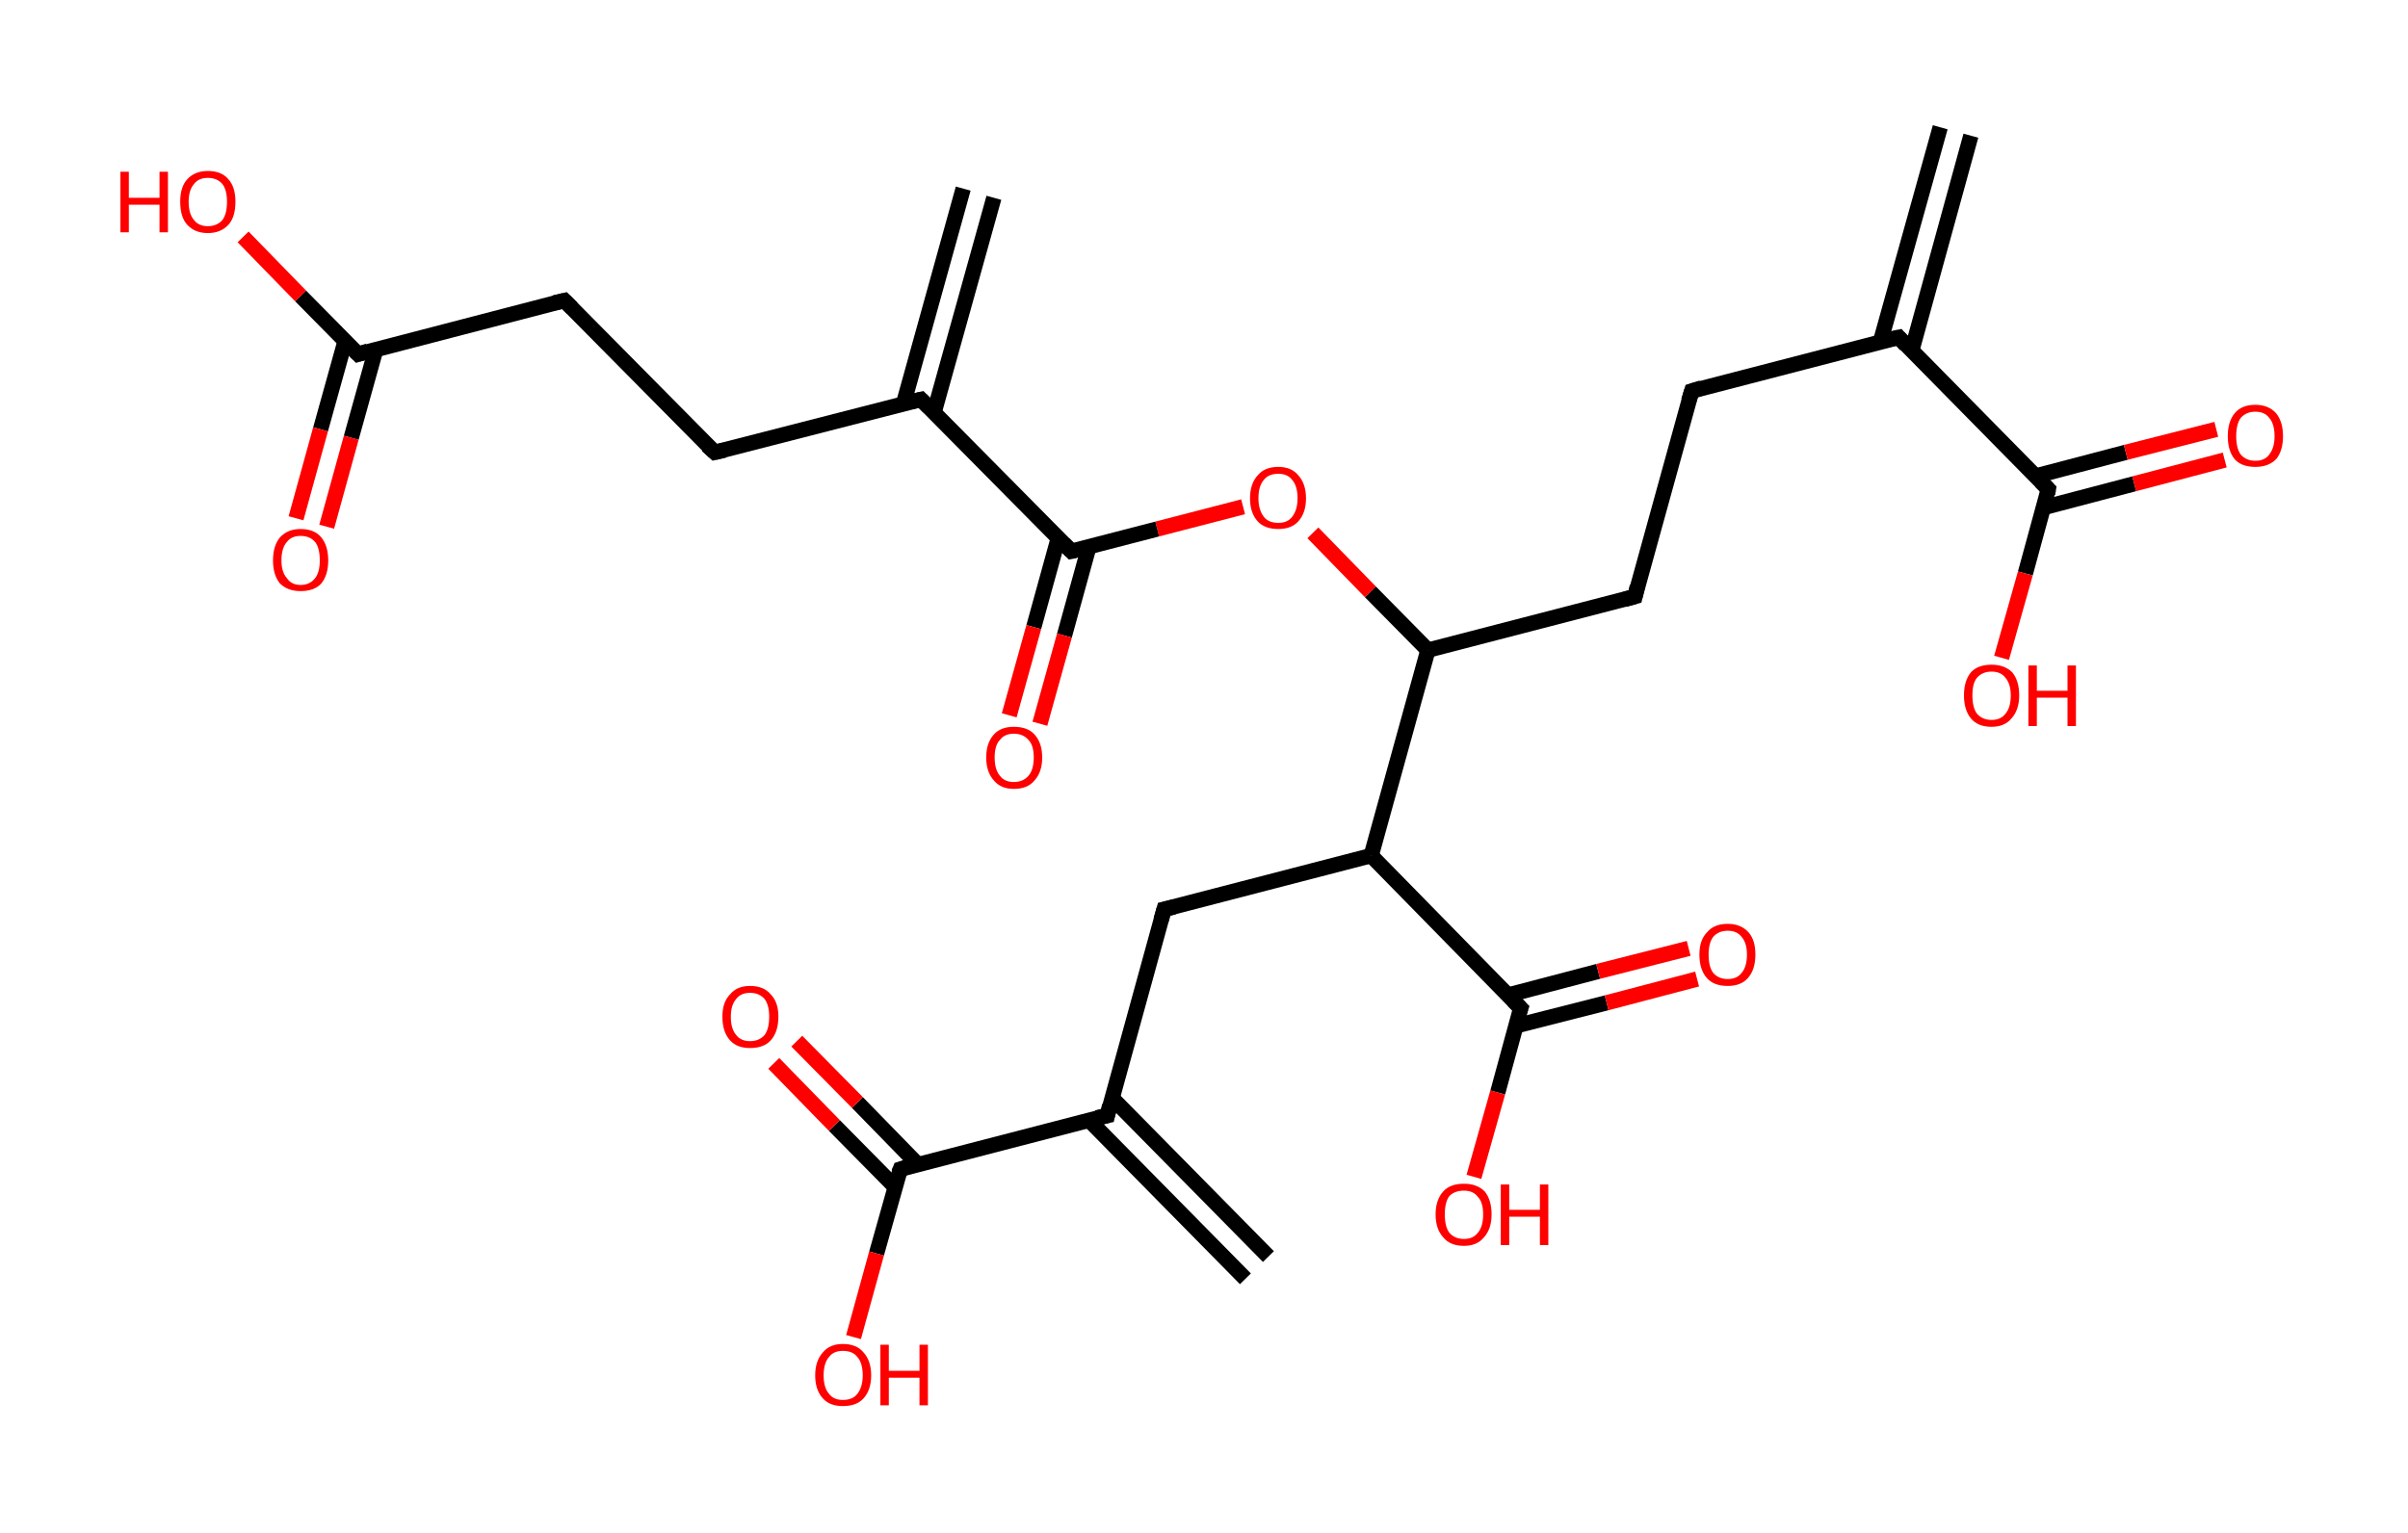 <?xml version='1.0' encoding='ASCII' standalone='yes'?>
<svg xmlns="http://www.w3.org/2000/svg" xmlns:rdkit="http://www.rdkit.org/xml" xmlns:xlink="http://www.w3.org/1999/xlink" version="1.1" baseProfile="full" xml:space="preserve" width="314px" height="200px" viewBox="0 0 314 200">
<!-- END OF HEADER -->
<rect style="opacity:1.0;fill:#FFFFFF;stroke:none" width="314.0" height="200.0" x="0.0" y="0.0"> </rect>
<path class="bond-0 atom-0 atom-1" d="M 257.0,17.7 L 249.3,45.7" style="fill:none;fill-rule:evenodd;stroke:#000000;stroke-width:2.0px;stroke-linecap:butt;stroke-linejoin:miter;stroke-opacity:1"/>
<path class="bond-0 atom-0 atom-1" d="M 253.0,16.6 L 245.2,44.6" style="fill:none;fill-rule:evenodd;stroke:#000000;stroke-width:2.0px;stroke-linecap:butt;stroke-linejoin:miter;stroke-opacity:1"/>
<path class="bond-1 atom-1 atom-2" d="M 247.6,44.0 L 220.6,51.0" style="fill:none;fill-rule:evenodd;stroke:#000000;stroke-width:2.0px;stroke-linecap:butt;stroke-linejoin:miter;stroke-opacity:1"/>
<path class="bond-2 atom-2 atom-3" d="M 220.6,51.0 L 213.2,77.8" style="fill:none;fill-rule:evenodd;stroke:#000000;stroke-width:2.0px;stroke-linecap:butt;stroke-linejoin:miter;stroke-opacity:1"/>
<path class="bond-3 atom-3 atom-4" d="M 213.2,77.8 L 186.2,84.8" style="fill:none;fill-rule:evenodd;stroke:#000000;stroke-width:2.0px;stroke-linecap:butt;stroke-linejoin:miter;stroke-opacity:1"/>
<path class="bond-4 atom-4 atom-5" d="M 186.2,84.8 L 178.7,77.2" style="fill:none;fill-rule:evenodd;stroke:#000000;stroke-width:2.0px;stroke-linecap:butt;stroke-linejoin:miter;stroke-opacity:1"/>
<path class="bond-4 atom-4 atom-5" d="M 178.7,77.2 L 171.2,69.5" style="fill:none;fill-rule:evenodd;stroke:#FF0000;stroke-width:2.0px;stroke-linecap:butt;stroke-linejoin:miter;stroke-opacity:1"/>
<path class="bond-5 atom-5 atom-6" d="M 162.1,66.1 L 150.9,69.0" style="fill:none;fill-rule:evenodd;stroke:#FF0000;stroke-width:2.0px;stroke-linecap:butt;stroke-linejoin:miter;stroke-opacity:1"/>
<path class="bond-5 atom-5 atom-6" d="M 150.9,69.0 L 139.7,71.9" style="fill:none;fill-rule:evenodd;stroke:#000000;stroke-width:2.0px;stroke-linecap:butt;stroke-linejoin:miter;stroke-opacity:1"/>
<path class="bond-6 atom-6 atom-7" d="M 138.0,70.2 L 134.8,81.8" style="fill:none;fill-rule:evenodd;stroke:#000000;stroke-width:2.0px;stroke-linecap:butt;stroke-linejoin:miter;stroke-opacity:1"/>
<path class="bond-6 atom-6 atom-7" d="M 134.8,81.8 L 131.6,93.3" style="fill:none;fill-rule:evenodd;stroke:#FF0000;stroke-width:2.0px;stroke-linecap:butt;stroke-linejoin:miter;stroke-opacity:1"/>
<path class="bond-6 atom-6 atom-7" d="M 142.0,71.3 L 138.8,82.9" style="fill:none;fill-rule:evenodd;stroke:#000000;stroke-width:2.0px;stroke-linecap:butt;stroke-linejoin:miter;stroke-opacity:1"/>
<path class="bond-6 atom-6 atom-7" d="M 138.8,82.9 L 135.6,94.4" style="fill:none;fill-rule:evenodd;stroke:#FF0000;stroke-width:2.0px;stroke-linecap:butt;stroke-linejoin:miter;stroke-opacity:1"/>
<path class="bond-7 atom-6 atom-8" d="M 139.7,71.9 L 120.1,52.1" style="fill:none;fill-rule:evenodd;stroke:#000000;stroke-width:2.0px;stroke-linecap:butt;stroke-linejoin:miter;stroke-opacity:1"/>
<path class="bond-8 atom-8 atom-9" d="M 121.8,53.8 L 129.6,25.8" style="fill:none;fill-rule:evenodd;stroke:#000000;stroke-width:2.0px;stroke-linecap:butt;stroke-linejoin:miter;stroke-opacity:1"/>
<path class="bond-8 atom-8 atom-9" d="M 117.8,52.7 L 125.6,24.6" style="fill:none;fill-rule:evenodd;stroke:#000000;stroke-width:2.0px;stroke-linecap:butt;stroke-linejoin:miter;stroke-opacity:1"/>
<path class="bond-9 atom-8 atom-10" d="M 120.1,52.1 L 93.2,59.0" style="fill:none;fill-rule:evenodd;stroke:#000000;stroke-width:2.0px;stroke-linecap:butt;stroke-linejoin:miter;stroke-opacity:1"/>
<path class="bond-10 atom-10 atom-11" d="M 93.2,59.0 L 73.6,39.2" style="fill:none;fill-rule:evenodd;stroke:#000000;stroke-width:2.0px;stroke-linecap:butt;stroke-linejoin:miter;stroke-opacity:1"/>
<path class="bond-11 atom-11 atom-12" d="M 73.6,39.2 L 46.7,46.2" style="fill:none;fill-rule:evenodd;stroke:#000000;stroke-width:2.0px;stroke-linecap:butt;stroke-linejoin:miter;stroke-opacity:1"/>
<path class="bond-12 atom-12 atom-13" d="M 45.0,44.5 L 41.8,56.0" style="fill:none;fill-rule:evenodd;stroke:#000000;stroke-width:2.0px;stroke-linecap:butt;stroke-linejoin:miter;stroke-opacity:1"/>
<path class="bond-12 atom-12 atom-13" d="M 41.8,56.0 L 38.6,67.6" style="fill:none;fill-rule:evenodd;stroke:#FF0000;stroke-width:2.0px;stroke-linecap:butt;stroke-linejoin:miter;stroke-opacity:1"/>
<path class="bond-12 atom-12 atom-13" d="M 49.0,45.6 L 45.8,57.1" style="fill:none;fill-rule:evenodd;stroke:#000000;stroke-width:2.0px;stroke-linecap:butt;stroke-linejoin:miter;stroke-opacity:1"/>
<path class="bond-12 atom-12 atom-13" d="M 45.8,57.1 L 42.6,68.7" style="fill:none;fill-rule:evenodd;stroke:#FF0000;stroke-width:2.0px;stroke-linecap:butt;stroke-linejoin:miter;stroke-opacity:1"/>
<path class="bond-13 atom-12 atom-14" d="M 46.7,46.2 L 39.2,38.6" style="fill:none;fill-rule:evenodd;stroke:#000000;stroke-width:2.0px;stroke-linecap:butt;stroke-linejoin:miter;stroke-opacity:1"/>
<path class="bond-13 atom-12 atom-14" d="M 39.2,38.6 L 31.7,30.9" style="fill:none;fill-rule:evenodd;stroke:#FF0000;stroke-width:2.0px;stroke-linecap:butt;stroke-linejoin:miter;stroke-opacity:1"/>
<path class="bond-14 atom-4 atom-15" d="M 186.2,84.8 L 178.8,111.6" style="fill:none;fill-rule:evenodd;stroke:#000000;stroke-width:2.0px;stroke-linecap:butt;stroke-linejoin:miter;stroke-opacity:1"/>
<path class="bond-15 atom-15 atom-16" d="M 178.8,111.6 L 151.8,118.6" style="fill:none;fill-rule:evenodd;stroke:#000000;stroke-width:2.0px;stroke-linecap:butt;stroke-linejoin:miter;stroke-opacity:1"/>
<path class="bond-16 atom-16 atom-17" d="M 151.8,118.6 L 144.4,145.5" style="fill:none;fill-rule:evenodd;stroke:#000000;stroke-width:2.0px;stroke-linecap:butt;stroke-linejoin:miter;stroke-opacity:1"/>
<path class="bond-17 atom-17 atom-18" d="M 142.0,146.1 L 162.4,166.8" style="fill:none;fill-rule:evenodd;stroke:#000000;stroke-width:2.0px;stroke-linecap:butt;stroke-linejoin:miter;stroke-opacity:1"/>
<path class="bond-17 atom-17 atom-18" d="M 145.0,143.2 L 165.4,163.9" style="fill:none;fill-rule:evenodd;stroke:#000000;stroke-width:2.0px;stroke-linecap:butt;stroke-linejoin:miter;stroke-opacity:1"/>
<path class="bond-18 atom-17 atom-19" d="M 144.4,145.5 L 117.4,152.5" style="fill:none;fill-rule:evenodd;stroke:#000000;stroke-width:2.0px;stroke-linecap:butt;stroke-linejoin:miter;stroke-opacity:1"/>
<path class="bond-19 atom-19 atom-20" d="M 119.7,151.9 L 111.8,143.8" style="fill:none;fill-rule:evenodd;stroke:#000000;stroke-width:2.0px;stroke-linecap:butt;stroke-linejoin:miter;stroke-opacity:1"/>
<path class="bond-19 atom-19 atom-20" d="M 111.8,143.8 L 103.9,135.8" style="fill:none;fill-rule:evenodd;stroke:#FF0000;stroke-width:2.0px;stroke-linecap:butt;stroke-linejoin:miter;stroke-opacity:1"/>
<path class="bond-19 atom-19 atom-20" d="M 116.7,154.8 L 108.8,146.8" style="fill:none;fill-rule:evenodd;stroke:#000000;stroke-width:2.0px;stroke-linecap:butt;stroke-linejoin:miter;stroke-opacity:1"/>
<path class="bond-19 atom-19 atom-20" d="M 108.8,146.8 L 100.9,138.7" style="fill:none;fill-rule:evenodd;stroke:#FF0000;stroke-width:2.0px;stroke-linecap:butt;stroke-linejoin:miter;stroke-opacity:1"/>
<path class="bond-20 atom-19 atom-21" d="M 117.4,152.5 L 114.3,163.5" style="fill:none;fill-rule:evenodd;stroke:#000000;stroke-width:2.0px;stroke-linecap:butt;stroke-linejoin:miter;stroke-opacity:1"/>
<path class="bond-20 atom-19 atom-21" d="M 114.3,163.5 L 111.3,174.4" style="fill:none;fill-rule:evenodd;stroke:#FF0000;stroke-width:2.0px;stroke-linecap:butt;stroke-linejoin:miter;stroke-opacity:1"/>
<path class="bond-21 atom-15 atom-22" d="M 178.8,111.6 L 198.3,131.5" style="fill:none;fill-rule:evenodd;stroke:#000000;stroke-width:2.0px;stroke-linecap:butt;stroke-linejoin:miter;stroke-opacity:1"/>
<path class="bond-22 atom-22 atom-23" d="M 197.7,133.8 L 209.5,130.8" style="fill:none;fill-rule:evenodd;stroke:#000000;stroke-width:2.0px;stroke-linecap:butt;stroke-linejoin:miter;stroke-opacity:1"/>
<path class="bond-22 atom-22 atom-23" d="M 209.5,130.8 L 221.3,127.7" style="fill:none;fill-rule:evenodd;stroke:#FF0000;stroke-width:2.0px;stroke-linecap:butt;stroke-linejoin:miter;stroke-opacity:1"/>
<path class="bond-22 atom-22 atom-23" d="M 196.6,129.8 L 208.4,126.7" style="fill:none;fill-rule:evenodd;stroke:#000000;stroke-width:2.0px;stroke-linecap:butt;stroke-linejoin:miter;stroke-opacity:1"/>
<path class="bond-22 atom-22 atom-23" d="M 208.4,126.7 L 220.2,123.7" style="fill:none;fill-rule:evenodd;stroke:#FF0000;stroke-width:2.0px;stroke-linecap:butt;stroke-linejoin:miter;stroke-opacity:1"/>
<path class="bond-23 atom-22 atom-24" d="M 198.3,131.5 L 195.3,142.5" style="fill:none;fill-rule:evenodd;stroke:#000000;stroke-width:2.0px;stroke-linecap:butt;stroke-linejoin:miter;stroke-opacity:1"/>
<path class="bond-23 atom-22 atom-24" d="M 195.3,142.5 L 192.2,153.5" style="fill:none;fill-rule:evenodd;stroke:#FF0000;stroke-width:2.0px;stroke-linecap:butt;stroke-linejoin:miter;stroke-opacity:1"/>
<path class="bond-24 atom-1 atom-25" d="M 247.6,44.0 L 267.1,63.8" style="fill:none;fill-rule:evenodd;stroke:#000000;stroke-width:2.0px;stroke-linecap:butt;stroke-linejoin:miter;stroke-opacity:1"/>
<path class="bond-25 atom-25 atom-26" d="M 266.5,66.2 L 278.3,63.1" style="fill:none;fill-rule:evenodd;stroke:#000000;stroke-width:2.0px;stroke-linecap:butt;stroke-linejoin:miter;stroke-opacity:1"/>
<path class="bond-25 atom-25 atom-26" d="M 278.3,63.1 L 290.1,60.0" style="fill:none;fill-rule:evenodd;stroke:#FF0000;stroke-width:2.0px;stroke-linecap:butt;stroke-linejoin:miter;stroke-opacity:1"/>
<path class="bond-25 atom-25 atom-26" d="M 265.4,62.1 L 277.2,59.0" style="fill:none;fill-rule:evenodd;stroke:#000000;stroke-width:2.0px;stroke-linecap:butt;stroke-linejoin:miter;stroke-opacity:1"/>
<path class="bond-25 atom-25 atom-26" d="M 277.2,59.0 L 289.0,56.0" style="fill:none;fill-rule:evenodd;stroke:#FF0000;stroke-width:2.0px;stroke-linecap:butt;stroke-linejoin:miter;stroke-opacity:1"/>
<path class="bond-26 atom-25 atom-27" d="M 267.1,63.8 L 264.1,74.8" style="fill:none;fill-rule:evenodd;stroke:#000000;stroke-width:2.0px;stroke-linecap:butt;stroke-linejoin:miter;stroke-opacity:1"/>
<path class="bond-26 atom-25 atom-27" d="M 264.1,74.8 L 261.0,85.8" style="fill:none;fill-rule:evenodd;stroke:#FF0000;stroke-width:2.0px;stroke-linecap:butt;stroke-linejoin:miter;stroke-opacity:1"/>
<path d="M 246.2,44.3 L 247.6,44.0 L 248.5,45.0" style="fill:none;stroke:#000000;stroke-width:2.0px;stroke-linecap:butt;stroke-linejoin:miter;stroke-opacity:1;"/>
<path d="M 221.9,50.6 L 220.6,51.0 L 220.2,52.3" style="fill:none;stroke:#000000;stroke-width:2.0px;stroke-linecap:butt;stroke-linejoin:miter;stroke-opacity:1;"/>
<path d="M 213.5,76.5 L 213.2,77.8 L 211.8,78.2" style="fill:none;stroke:#000000;stroke-width:2.0px;stroke-linecap:butt;stroke-linejoin:miter;stroke-opacity:1;"/>
<path d="M 140.2,71.8 L 139.7,71.9 L 138.7,70.9" style="fill:none;stroke:#000000;stroke-width:2.0px;stroke-linecap:butt;stroke-linejoin:miter;stroke-opacity:1;"/>
<path d="M 121.1,53.1 L 120.1,52.1 L 118.8,52.4" style="fill:none;stroke:#000000;stroke-width:2.0px;stroke-linecap:butt;stroke-linejoin:miter;stroke-opacity:1;"/>
<path d="M 94.5,58.7 L 93.2,59.0 L 92.2,58.1" style="fill:none;stroke:#000000;stroke-width:2.0px;stroke-linecap:butt;stroke-linejoin:miter;stroke-opacity:1;"/>
<path d="M 74.6,40.2 L 73.6,39.2 L 72.3,39.5" style="fill:none;stroke:#000000;stroke-width:2.0px;stroke-linecap:butt;stroke-linejoin:miter;stroke-opacity:1;"/>
<path d="M 48.0,45.8 L 46.7,46.2 L 46.3,45.8" style="fill:none;stroke:#000000;stroke-width:2.0px;stroke-linecap:butt;stroke-linejoin:miter;stroke-opacity:1;"/>
<path d="M 153.1,118.3 L 151.8,118.6 L 151.4,120.0" style="fill:none;stroke:#000000;stroke-width:2.0px;stroke-linecap:butt;stroke-linejoin:miter;stroke-opacity:1;"/>
<path d="M 144.7,144.2 L 144.4,145.5 L 143.0,145.8" style="fill:none;stroke:#000000;stroke-width:2.0px;stroke-linecap:butt;stroke-linejoin:miter;stroke-opacity:1;"/>
<path d="M 118.7,152.1 L 117.4,152.5 L 117.2,153.0" style="fill:none;stroke:#000000;stroke-width:2.0px;stroke-linecap:butt;stroke-linejoin:miter;stroke-opacity:1;"/>
<path d="M 197.3,130.5 L 198.3,131.5 L 198.1,132.1" style="fill:none;stroke:#000000;stroke-width:2.0px;stroke-linecap:butt;stroke-linejoin:miter;stroke-opacity:1;"/>
<path d="M 266.1,62.8 L 267.1,63.8 L 267.0,64.4" style="fill:none;stroke:#000000;stroke-width:2.0px;stroke-linecap:butt;stroke-linejoin:miter;stroke-opacity:1;"/>
<path class="atom-5" d="M 163.0 65.0 Q 163.0 63.1, 164.0 62.0 Q 164.9 60.9, 166.7 60.9 Q 168.4 60.9, 169.3 62.0 Q 170.3 63.1, 170.3 65.0 Q 170.3 66.9, 169.3 68.0 Q 168.4 69.0, 166.7 69.0 Q 164.9 69.0, 164.0 68.0 Q 163.0 66.9, 163.0 65.0 M 166.7 68.2 Q 167.9 68.2, 168.5 67.4 Q 169.2 66.5, 169.2 65.0 Q 169.2 63.4, 168.5 62.6 Q 167.9 61.8, 166.7 61.8 Q 165.4 61.8, 164.8 62.6 Q 164.1 63.4, 164.1 65.0 Q 164.1 66.5, 164.8 67.4 Q 165.4 68.2, 166.7 68.2 " fill="#FF0000"/>
<path class="atom-7" d="M 128.6 98.8 Q 128.6 96.9, 129.6 95.8 Q 130.5 94.8, 132.2 94.8 Q 134.0 94.8, 134.9 95.8 Q 135.9 96.9, 135.9 98.8 Q 135.9 100.7, 134.9 101.8 Q 134.0 102.9, 132.2 102.9 Q 130.5 102.9, 129.6 101.8 Q 128.6 100.7, 128.6 98.8 M 132.2 102.0 Q 133.4 102.0, 134.1 101.2 Q 134.8 100.4, 134.8 98.8 Q 134.8 97.2, 134.1 96.5 Q 133.4 95.7, 132.2 95.7 Q 131.0 95.7, 130.4 96.5 Q 129.7 97.2, 129.7 98.8 Q 129.7 100.4, 130.4 101.2 Q 131.0 102.0, 132.2 102.0 " fill="#FF0000"/>
<path class="atom-13" d="M 35.6 73.1 Q 35.6 71.2, 36.5 70.1 Q 37.5 69.0, 39.2 69.0 Q 41.0 69.0, 41.9 70.1 Q 42.8 71.2, 42.8 73.1 Q 42.8 75.0, 41.9 76.1 Q 41.0 77.1, 39.2 77.1 Q 37.5 77.1, 36.5 76.1 Q 35.6 75.0, 35.6 73.1 M 39.2 76.3 Q 40.4 76.3, 41.1 75.4 Q 41.7 74.6, 41.7 73.1 Q 41.7 71.5, 41.1 70.7 Q 40.4 69.9, 39.2 69.9 Q 38.0 69.9, 37.4 70.7 Q 36.7 71.5, 36.7 73.1 Q 36.7 74.6, 37.4 75.4 Q 38.0 76.3, 39.2 76.3 " fill="#FF0000"/>
<path class="atom-14" d="M 15.7 22.4 L 16.8 22.4 L 16.8 25.8 L 20.8 25.8 L 20.8 22.4 L 21.9 22.4 L 21.9 30.3 L 20.8 30.3 L 20.8 26.7 L 16.8 26.7 L 16.8 30.3 L 15.7 30.3 L 15.7 22.4 " fill="#FF0000"/>
<path class="atom-14" d="M 23.5 26.3 Q 23.5 24.4, 24.4 23.4 Q 25.4 22.3, 27.1 22.3 Q 28.9 22.3, 29.8 23.4 Q 30.7 24.4, 30.7 26.3 Q 30.7 28.3, 29.8 29.3 Q 28.8 30.4, 27.1 30.4 Q 25.4 30.4, 24.4 29.3 Q 23.5 28.3, 23.5 26.3 M 27.1 29.5 Q 28.3 29.5, 29.0 28.7 Q 29.6 27.9, 29.6 26.3 Q 29.6 24.8, 29.0 24.0 Q 28.3 23.2, 27.1 23.2 Q 25.9 23.2, 25.3 24.0 Q 24.6 24.8, 24.6 26.3 Q 24.6 27.9, 25.3 28.7 Q 25.9 29.5, 27.1 29.5 " fill="#FF0000"/>
<path class="atom-20" d="M 94.2 132.6 Q 94.2 130.7, 95.2 129.7 Q 96.1 128.6, 97.8 128.6 Q 99.6 128.6, 100.5 129.7 Q 101.5 130.7, 101.5 132.6 Q 101.5 134.6, 100.5 135.7 Q 99.6 136.7, 97.8 136.7 Q 96.1 136.7, 95.2 135.7 Q 94.2 134.6, 94.2 132.6 M 97.8 135.8 Q 99.0 135.8, 99.7 135.0 Q 100.3 134.2, 100.3 132.6 Q 100.3 131.1, 99.7 130.3 Q 99.0 129.5, 97.8 129.5 Q 96.6 129.5, 96.0 130.3 Q 95.3 131.1, 95.3 132.6 Q 95.3 134.2, 96.0 135.0 Q 96.6 135.8, 97.8 135.8 " fill="#FF0000"/>
<path class="atom-21" d="M 106.3 179.4 Q 106.3 177.5, 107.3 176.4 Q 108.2 175.3, 109.9 175.3 Q 111.7 175.3, 112.6 176.4 Q 113.6 177.5, 113.6 179.4 Q 113.6 181.3, 112.6 182.4 Q 111.7 183.4, 109.9 183.4 Q 108.2 183.4, 107.3 182.4 Q 106.3 181.3, 106.3 179.4 M 109.9 182.6 Q 111.2 182.6, 111.8 181.8 Q 112.5 180.9, 112.5 179.4 Q 112.5 177.8, 111.8 177.0 Q 111.2 176.2, 109.9 176.2 Q 108.7 176.2, 108.1 177.0 Q 107.4 177.8, 107.4 179.4 Q 107.4 181.0, 108.1 181.8 Q 108.7 182.6, 109.9 182.6 " fill="#FF0000"/>
<path class="atom-21" d="M 114.8 175.4 L 115.9 175.4 L 115.9 178.8 L 119.9 178.8 L 119.9 175.4 L 121.0 175.4 L 121.0 183.3 L 119.9 183.3 L 119.9 179.7 L 115.9 179.7 L 115.9 183.3 L 114.8 183.3 L 114.8 175.4 " fill="#FF0000"/>
<path class="atom-23" d="M 221.6 124.5 Q 221.6 122.6, 222.6 121.6 Q 223.5 120.5, 225.3 120.5 Q 227.0 120.5, 228.0 121.6 Q 228.9 122.6, 228.9 124.5 Q 228.9 126.5, 227.9 127.6 Q 227.0 128.6, 225.3 128.6 Q 223.5 128.6, 222.6 127.6 Q 221.6 126.5, 221.6 124.5 M 225.3 127.7 Q 226.5 127.7, 227.1 126.9 Q 227.8 126.1, 227.8 124.5 Q 227.8 123.0, 227.1 122.2 Q 226.5 121.4, 225.3 121.4 Q 224.1 121.4, 223.4 122.2 Q 222.8 123.0, 222.8 124.5 Q 222.8 126.1, 223.4 126.9 Q 224.1 127.7, 225.3 127.7 " fill="#FF0000"/>
<path class="atom-24" d="M 187.2 158.4 Q 187.2 156.5, 188.2 155.4 Q 189.1 154.4, 190.9 154.4 Q 192.6 154.4, 193.6 155.4 Q 194.5 156.5, 194.5 158.4 Q 194.5 160.3, 193.5 161.4 Q 192.6 162.5, 190.9 162.5 Q 189.1 162.5, 188.2 161.4 Q 187.2 160.3, 187.2 158.4 M 190.9 161.6 Q 192.1 161.6, 192.7 160.8 Q 193.4 160.0, 193.4 158.4 Q 193.4 156.8, 192.7 156.1 Q 192.1 155.3, 190.9 155.3 Q 189.7 155.3, 189.0 156.0 Q 188.4 156.8, 188.4 158.4 Q 188.4 160.0, 189.0 160.8 Q 189.7 161.6, 190.9 161.6 " fill="#FF0000"/>
<path class="atom-24" d="M 195.7 154.5 L 196.8 154.5 L 196.8 157.8 L 200.8 157.8 L 200.8 154.5 L 201.9 154.5 L 201.9 162.4 L 200.8 162.4 L 200.8 158.7 L 196.8 158.7 L 196.8 162.4 L 195.7 162.4 L 195.7 154.5 " fill="#FF0000"/>
<path class="atom-26" d="M 290.5 56.9 Q 290.5 55.0, 291.4 53.9 Q 292.3 52.8, 294.1 52.8 Q 295.8 52.8, 296.8 53.9 Q 297.7 55.0, 297.7 56.9 Q 297.7 58.8, 296.8 59.9 Q 295.8 60.9, 294.1 60.9 Q 292.3 60.9, 291.4 59.9 Q 290.5 58.8, 290.5 56.9 M 294.1 60.1 Q 295.3 60.1, 295.9 59.3 Q 296.6 58.4, 296.6 56.9 Q 296.6 55.3, 295.9 54.5 Q 295.3 53.7, 294.1 53.7 Q 292.9 53.7, 292.2 54.5 Q 291.6 55.3, 291.6 56.9 Q 291.6 58.5, 292.2 59.3 Q 292.9 60.1, 294.1 60.1 " fill="#FF0000"/>
<path class="atom-27" d="M 256.1 90.7 Q 256.1 88.8, 257.0 87.7 Q 257.9 86.7, 259.7 86.7 Q 261.4 86.7, 262.4 87.7 Q 263.3 88.8, 263.3 90.7 Q 263.3 92.6, 262.3 93.7 Q 261.4 94.8, 259.7 94.8 Q 257.9 94.8, 257.0 93.7 Q 256.1 92.6, 256.1 90.7 M 259.7 93.9 Q 260.9 93.9, 261.5 93.1 Q 262.2 92.3, 262.2 90.7 Q 262.2 89.2, 261.5 88.4 Q 260.9 87.6, 259.7 87.6 Q 258.5 87.6, 257.8 88.4 Q 257.2 89.1, 257.2 90.7 Q 257.2 92.3, 257.8 93.1 Q 258.5 93.9, 259.7 93.9 " fill="#FF0000"/>
<path class="atom-27" d="M 264.5 86.8 L 265.6 86.8 L 265.6 90.1 L 269.6 90.1 L 269.6 86.8 L 270.7 86.8 L 270.7 94.7 L 269.6 94.7 L 269.6 91.0 L 265.6 91.0 L 265.6 94.7 L 264.5 94.7 L 264.5 86.8 " fill="#FF0000"/>
</svg>
